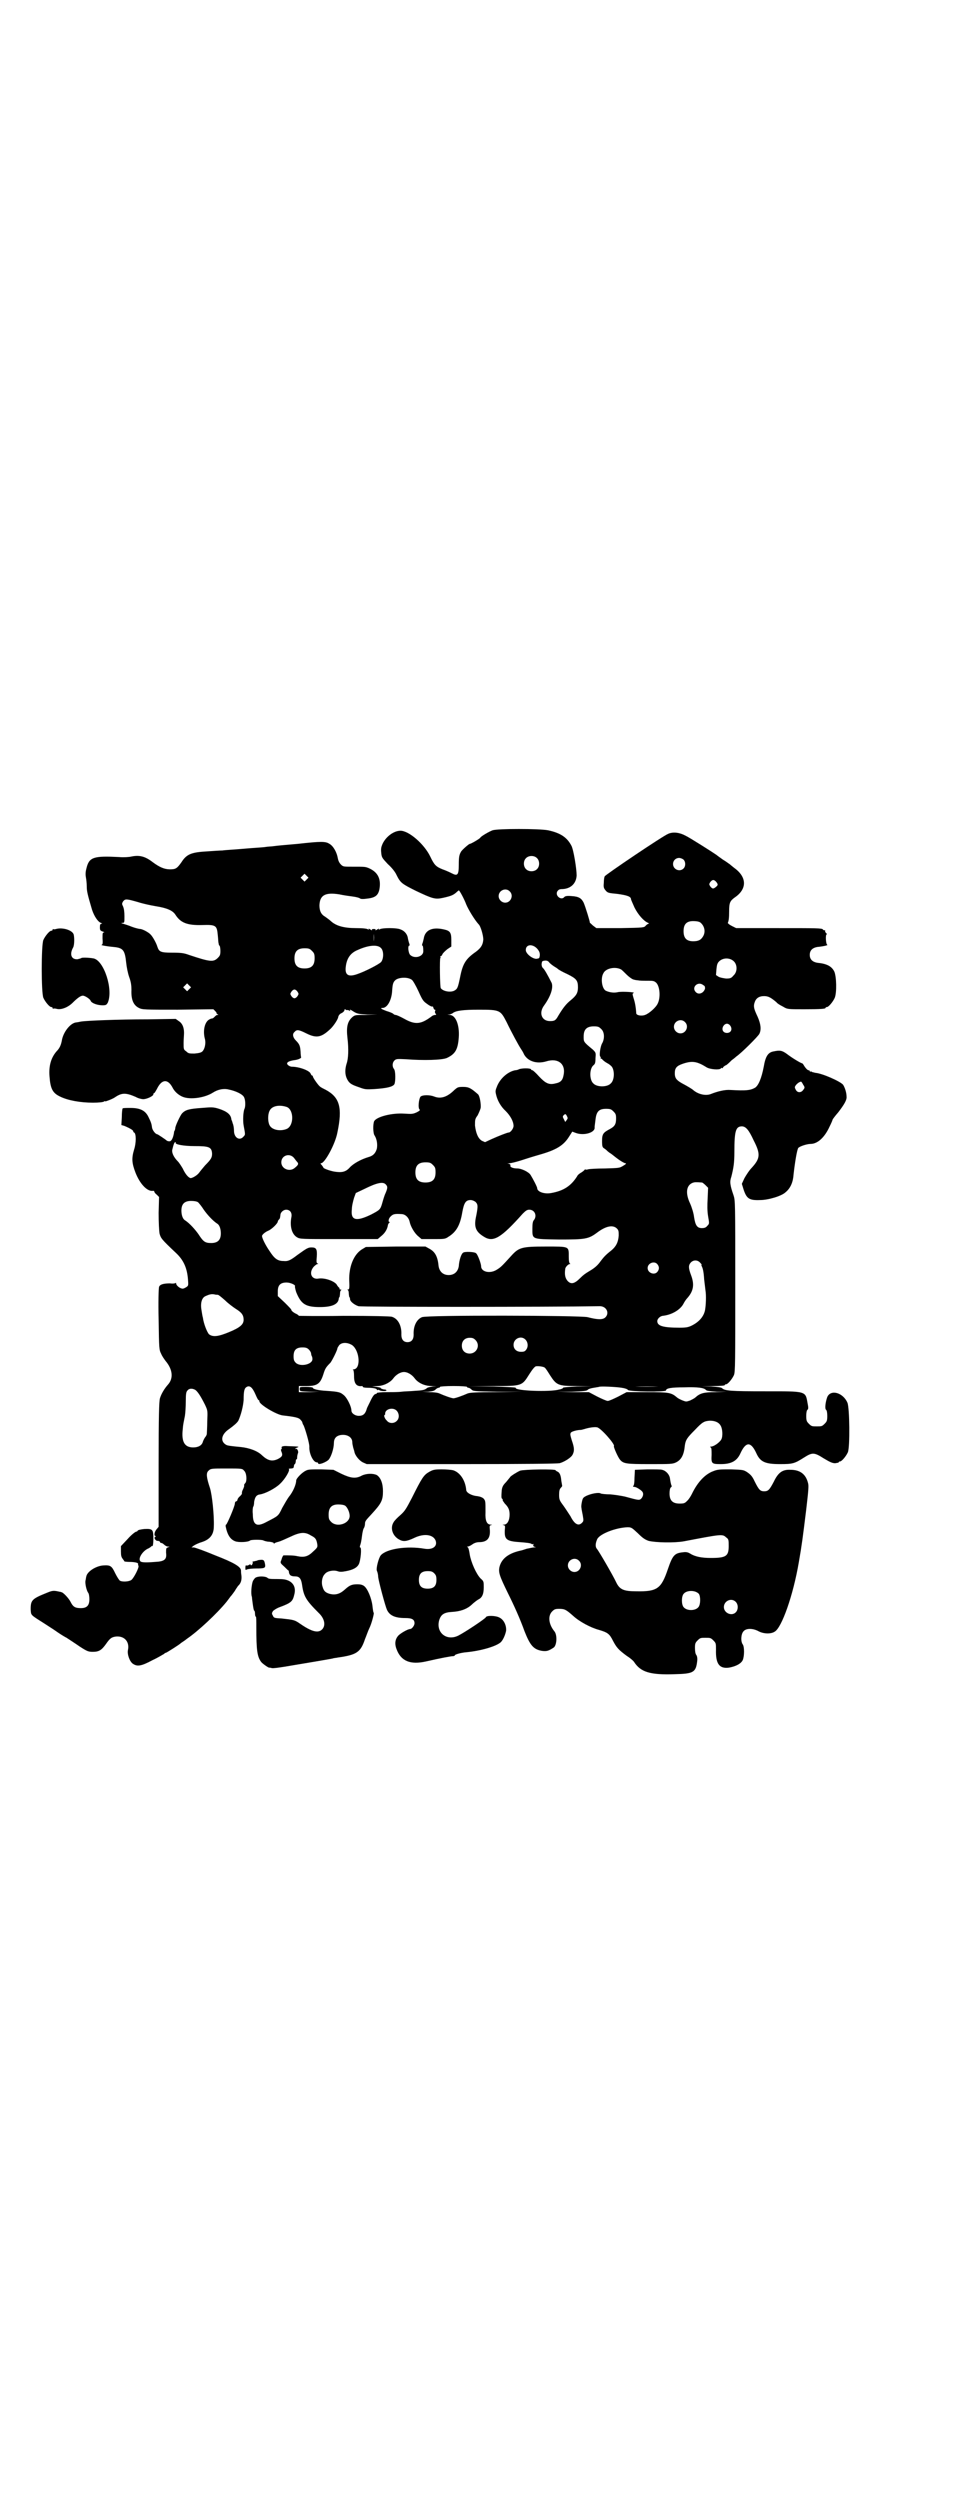 <?xml version="1.0" standalone="no"?>
<!DOCTYPE svg PUBLIC "-//W3C//DTD SVG 20010904//EN"
 "http://www.w3.org/TR/2001/REC-SVG-20010904/DTD/svg10.dtd">
<svg version="1.0" xmlns="http://www.w3.org/2000/svg"
 width="1100pt" height="2850pt" viewBox="0 0 1100 2850"
 preserveAspectRatio="xMidYMid meet">
<g transform="translate(0,2850) scale(0.5,-0.5)"
fill="#000000" stroke="none">
<path d="M1124 3807 c-8 -3 -27 -14 -28 -17 -1 -2 -21 -14 -24 -14 -2 0 -18
-14 -20 -18 -4 -7 -5 -12 -5 -30 0 -23 -3 -26 -16 -19 -6 3 -15 7 -21 9 -15 6
-19 10 -28 29 -14 29 -49 59 -68 59 -15 0 -33 -13 -41 -30 -3 -7 -4 -11 -3
-20 1 -11 2 -12 15 -26 9 -8 17 -18 20 -25 9 -18 12 -20 44 -36 38 -18 44 -20
62 -16 18 4 23 6 30 12 3 3 6 5 6 5 2 0 13 -21 17 -32 5 -12 19 -35 28 -45 5
-4 11 -26 11 -35 -1 -12 -5 -19 -17 -28 -23 -16 -30 -27 -36 -58 -5 -24 -6
-27 -14 -31 -9 -4 -25 -1 -30 6 -2 1 -3 69 -1 69 1 0 1 1 0 2 -1 1 0 2 1 2 1
0 3 2 4 5 1 2 6 7 11 11 l9 6 0 15 c0 17 -3 21 -17 24 -26 6 -43 -1 -46 -21
-1 -4 -2 -9 -3 -11 -1 -3 -1 -5 0 -5 1 0 2 -3 2 -12 1 -13 -20 -19 -30 -9 -4
4 -6 21 -2 21 1 0 1 2 0 5 -1 2 -2 7 -3 11 -1 10 -8 18 -17 21 -8 4 -43 4 -48
0 -2 -2 -2 -1 -1 1 1 1 -1 1 -4 -1 -3 -2 -5 -3 -4 -1 1 1 0 2 -4 2 -4 0 -5 -1
-4 -2 1 -2 -1 -1 -4 1 -3 2 -5 2 -4 1 1 -2 1 -3 -1 -1 -2 2 -13 3 -28 3 -27 0
-45 5 -57 16 -3 3 -9 7 -13 10 -9 5 -13 13 -13 26 1 23 13 30 45 25 9 -2 23
-4 31 -5 8 -1 15 -3 16 -4 2 -2 8 -2 15 -1 20 2 27 7 30 22 4 24 -4 39 -25 48
-8 3 -8 3 -37 3 -20 0 -21 0 -26 5 -4 4 -6 9 -7 14 -2 13 -10 28 -19 33 -9 6
-19 6 -73 0 -23 -2 -47 -4 -53 -5 -6 -1 -15 -1 -20 -2 -5 -1 -27 -2 -49 -4
-22 -2 -44 -3 -49 -4 -5 0 -20 -1 -34 -2 -37 -2 -48 -6 -60 -25 -10 -14 -13
-16 -26 -16 -13 0 -24 5 -39 16 -18 14 -31 17 -50 13 -4 -1 -17 -2 -27 -1 -59
3 -69 0 -75 -27 -2 -7 -2 -14 -1 -19 1 -5 2 -14 2 -21 0 -11 2 -19 12 -53 5
-15 13 -27 20 -30 3 -1 4 -2 2 -2 -3 0 -4 -2 -4 -8 0 -7 1 -8 7 -10 3 -1 4 -2
2 -2 -3 0 -3 -2 -3 -14 1 -11 0 -14 -2 -14 -4 -1 15 -4 27 -5 22 -2 26 -7 29
-36 1 -10 4 -25 7 -33 4 -11 5 -19 5 -29 -1 -23 5 -35 17 -41 8 -4 12 -4 89
-4 l81 1 4 -4 c3 -3 4 -5 3 -5 0 0 0 -1 2 -2 3 -2 3 -2 0 -2 -2 0 -4 -2 -6 -4
-2 -2 -4 -4 -6 -4 -2 0 -7 -2 -10 -5 -8 -8 -11 -26 -6 -43 2 -10 -1 -22 -6
-27 -3 -3 -8 -4 -18 -5 -12 0 -14 0 -19 5 -6 4 -6 5 -6 19 0 8 1 19 1 23 0 13
-4 22 -12 27 l-7 5 -64 -1 c-68 0 -139 -3 -152 -5 -4 -1 -10 -2 -11 -2 -13 -1
-30 -22 -33 -42 -2 -10 -5 -17 -12 -24 -12 -14 -18 -32 -16 -57 2 -28 7 -38
24 -46 18 -9 47 -14 75 -14 13 0 24 1 26 3 1 1 2 1 2 0 0 -1 16 5 22 9 16 11
25 11 48 1 5 -3 13 -5 17 -5 8 0 23 7 23 11 0 2 1 3 2 3 1 0 3 4 6 9 11 23 25
24 36 3 5 -10 16 -19 27 -22 18 -5 48 0 65 11 11 7 24 10 36 7 15 -3 30 -10
34 -16 4 -5 5 -21 2 -28 -3 -6 -4 -27 -2 -38 4 -21 4 -21 0 -25 -9 -11 -22 -3
-22 13 0 5 -1 13 -3 17 -1 5 -3 8 -3 9 -1 11 -10 18 -28 24 -13 4 -16 4 -40 2
-28 -2 -37 -4 -45 -13 -4 -5 -15 -28 -15 -33 0 -2 -1 -4 -1 -5 -1 -1 -2 -3 -2
-6 -2 -12 -6 -20 -11 -19 -3 0 -5 1 -6 2 -2 2 -20 14 -21 14 -4 0 -11 9 -12
15 -1 8 -2 12 -8 24 -7 15 -19 21 -41 21 -9 0 -17 0 -18 -1 -1 -1 -2 -10 -2
-20 l-1 -18 7 -2 c14 -6 20 -10 20 -12 0 -1 1 -3 2 -3 5 -2 5 -24 0 -39 -6
-20 -5 -31 3 -52 10 -26 27 -44 40 -42 2 0 3 0 3 -1 0 -2 2 -5 6 -8 l5 -5 -1
-36 c0 -22 1 -40 2 -47 3 -11 4 -13 38 -45 17 -16 25 -34 27 -60 1 -13 1 -14
-3 -17 -3 -2 -7 -4 -9 -4 -6 0 -15 7 -15 12 0 1 -1 2 -1 1 -1 -1 -6 -2 -13 -1
-14 0 -23 -2 -25 -8 -1 -2 -2 -35 -1 -74 1 -68 1 -69 6 -79 2 -5 7 -12 10 -16
16 -19 18 -39 6 -53 -9 -10 -16 -22 -19 -32 -2 -7 -3 -39 -3 -151 l0 -142 -5
-6 c-5 -6 -6 -15 -2 -15 1 0 1 -1 -1 -2 -4 -2 2 -10 6 -9 2 0 4 -1 5 -2 0 -2
2 -3 4 -3 1 0 4 -2 6 -4 2 -2 6 -4 8 -4 l4 0 -4 -2 c-4 -1 -4 -3 -4 -12 2 -15
-3 -20 -25 -21 -24 -2 -33 -1 -34 2 -5 6 5 22 17 28 5 2 8 5 9 6 0 0 1 1 2 0
1 0 2 7 2 16 0 22 -1 24 -21 23 -8 -1 -14 -2 -15 -4 0 -1 -2 -2 -3 -2 -2 0
-11 -7 -19 -16 l-16 -17 0 -12 c0 -10 1 -13 4 -17 2 -3 4 -5 4 -6 0 0 5 -1 11
-1 12 0 22 -2 20 -5 0 0 0 -2 1 -4 2 -3 -10 -27 -16 -32 -5 -4 -20 -5 -26 -2
-2 1 -7 9 -11 17 -8 17 -11 19 -27 18 -17 -1 -37 -14 -39 -25 -1 -3 -1 -7 -2
-10 -1 -6 2 -21 6 -27 2 -2 3 -9 3 -15 0 -16 -7 -22 -26 -20 -8 1 -12 4 -17
14 -4 8 -17 22 -21 22 0 0 -2 1 -4 1 -13 3 -16 3 -28 -2 -35 -14 -38 -17 -38
-38 1 -14 -1 -12 29 -31 9 -6 22 -14 29 -19 7 -5 18 -12 24 -15 6 -4 20 -13
30 -20 17 -11 20 -12 30 -12 14 0 20 4 30 18 9 13 13 16 24 17 19 1 30 -13 26
-31 -2 -10 4 -26 11 -31 10 -7 19 -6 45 8 13 6 24 13 26 14 2 2 4 3 5 3 1 0
30 18 34 22 1 1 8 5 14 10 25 17 68 57 90 84 3 4 7 9 9 12 3 3 7 9 10 13 2 4
6 9 7 11 7 6 9 14 8 24 -1 5 -1 10 -1 12 -1 8 -15 17 -59 34 -24 10 -46 18
-49 18 l-5 0 5 4 c3 2 11 6 18 8 19 6 28 17 28 36 1 25 -4 73 -9 88 -8 24 -9
34 -3 39 5 5 7 5 41 5 35 0 36 0 40 -5 6 -5 7 -23 3 -28 -2 -2 -3 -4 -3 -5 1
-1 0 -5 -4 -13 -1 -3 -1 -6 -1 -6 1 0 -1 -3 -4 -6 -4 -3 -6 -7 -6 -8 0 -2 -1
-3 -3 -4 -2 0 -3 -3 -3 -5 0 -6 -18 -48 -20 -48 -1 0 -1 -2 -1 -4 4 -20 11
-30 22 -34 8 -3 30 -2 34 2 3 2 27 2 30 0 2 -1 8 -3 14 -3 7 -1 10 -2 10 -4
-1 -1 -1 -1 1 0 2 2 6 3 10 4 4 1 15 6 26 11 23 11 34 12 48 3 10 -5 12 -8 14
-19 1 -7 1 -8 -9 -17 -12 -12 -21 -14 -36 -11 -8 2 -20 2 -32 2 -1 -1 -2 -2
-2 -3 -1 -1 -2 -5 -3 -8 -3 -6 -2 -7 7 -15 5 -5 9 -9 10 -9 0 1 0 0 0 -1 1 -9
4 -12 15 -12 9 0 13 -5 15 -17 4 -28 8 -36 38 -66 14 -13 17 -29 8 -38 -9 -9
-24 -5 -50 13 -13 9 -15 9 -42 12 -16 1 -18 1 -20 6 -3 5 -3 6 0 11 2 2 8 6
13 8 30 11 32 14 36 31 3 13 -1 24 -13 30 -7 3 -11 4 -27 4 -14 0 -19 0 -22 3
-4 3 -17 4 -25 1 -3 -1 -6 -5 -8 -9 -3 -8 -5 -29 -2 -36 0 -2 1 -10 2 -17 1
-7 2 -13 3 -14 1 0 2 -3 2 -7 0 -4 1 -7 2 -7 1 0 1 -11 1 -24 0 -52 2 -67 11
-79 3 -4 16 -13 18 -13 1 0 3 0 6 -1 3 -1 16 1 29 3 42 7 108 18 111 19 2 1 7
1 11 2 43 6 52 12 62 42 3 7 7 19 10 25 5 10 11 33 10 35 -1 0 -2 7 -3 16 -2
17 -11 39 -19 45 -4 3 -9 4 -15 4 -13 0 -18 -2 -29 -12 -11 -10 -21 -13 -34
-10 -10 3 -14 6 -17 17 -3 9 -1 22 5 28 5 7 19 10 29 7 5 -2 10 -2 20 0 16 3
25 8 29 16 4 8 7 38 3 38 -1 0 -1 2 0 5 1 2 3 11 4 20 1 9 3 18 5 20 1 2 2 6
2 9 0 6 2 8 15 22 22 24 26 31 26 52 0 18 -5 31 -14 37 -8 4 -23 4 -34 -1 -14
-8 -26 -6 -47 4 l-18 9 -28 1 c-24 0 -30 0 -35 -3 -9 -4 -22 -18 -22 -22 0 -9
-7 -26 -17 -38 -3 -4 -10 -16 -15 -25 -9 -19 -9 -18 -36 -32 -22 -12 -31 -7
-31 18 -1 8 0 16 1 17 1 1 2 6 2 11 2 11 5 16 14 17 12 2 35 14 45 24 12 11
24 32 20 34 -1 0 1 1 5 1 3 0 6 1 6 2 0 1 1 3 1 5 0 1 1 3 2 3 1 1 2 4 2 7 0
2 1 4 1 4 1 -1 2 1 2 2 0 5 1 9 2 12 2 3 -2 11 -4 10 -1 -1 -2 -1 -2 0 0 1 2
2 5 3 4 2 5 2 -22 3 -11 1 -16 -1 -14 -4 0 -2 0 -3 -1 -3 -1 0 -1 -2 0 -5 4
-9 2 -12 -7 -17 -14 -7 -24 -4 -37 8 -10 10 -29 17 -49 19 -21 2 -30 3 -33 5
-14 8 -11 24 7 36 11 8 18 14 21 19 6 13 11 33 12 47 0 22 2 27 7 30 7 4 13
-1 20 -17 3 -7 6 -13 7 -13 1 0 2 -1 2 -3 0 -7 38 -30 53 -32 27 -3 36 -5 40
-9 3 -3 5 -6 5 -7 0 -1 1 -4 3 -7 4 -9 13 -40 13 -48 -1 -16 9 -36 17 -36 2 0
3 -1 3 -2 0 -5 18 2 24 8 6 7 12 26 12 38 0 10 5 16 14 18 15 3 28 -4 28 -16
0 -3 1 -8 2 -12 1 -4 3 -9 3 -11 2 -8 11 -19 19 -23 l9 -4 216 0 c149 0 218 1
224 2 11 3 27 13 30 20 4 8 4 15 -2 32 -4 13 -4 15 -2 18 3 3 15 6 23 6 1 0 4
1 8 2 9 3 22 5 28 4 8 0 43 -40 39 -43 -1 -2 9 -25 14 -31 8 -9 13 -10 68 -10
47 0 52 0 60 4 12 6 18 17 20 39 2 12 4 16 23 35 17 18 21 20 34 21 12 0 21
-4 25 -12 4 -7 5 -24 1 -31 -4 -7 -17 -16 -23 -16 -3 0 -3 -1 -1 -2 2 -1 2 -6
2 -17 -1 -20 0 -21 21 -21 24 0 37 7 45 25 6 13 12 20 18 20 6 0 12 -7 18 -20
9 -20 20 -25 54 -25 29 0 33 1 55 15 19 12 23 12 45 -2 15 -9 20 -11 26 -11 5
1 8 1 8 2 0 1 1 2 3 2 4 0 14 12 18 21 5 12 4 101 -1 113 -10 23 -38 31 -46
13 -4 -11 -6 -26 -3 -29 2 -1 3 -7 3 -14 0 -11 -1 -13 -6 -18 -6 -6 -7 -6 -18
-6 -11 0 -12 0 -18 6 -5 5 -6 7 -6 18 0 7 1 13 3 14 2 2 2 5 0 15 -5 28 -2 27
-98 27 -76 0 -91 1 -97 7 -2 2 -10 3 -25 4 l-22 0 27 1 c16 0 26 1 26 2 0 1 1
2 3 2 4 0 14 12 18 21 3 7 3 29 3 203 0 192 0 195 -4 207 -8 23 -9 31 -5 42 5
20 7 31 7 57 0 47 3 58 17 58 9 0 16 -8 27 -32 16 -31 15 -41 -4 -62 -6 -6
-13 -17 -17 -24 l-6 -13 4 -13 c7 -21 13 -25 38 -24 18 0 49 9 58 18 11 9 17
23 18 40 3 27 8 58 11 61 4 4 20 9 28 9 16 0 32 15 43 39 4 8 7 15 7 16 0 1 6
9 13 17 13 17 20 28 19 36 0 9 -4 21 -8 27 -7 8 -48 26 -63 27 -4 1 -8 2 -8 2
-1 1 -2 2 -3 1 -1 -1 -2 0 -2 1 0 1 -1 2 -3 2 -2 0 -7 5 -11 12 -1 2 -3 4 -4
4 -2 0 -21 11 -34 21 -11 8 -16 9 -30 6 -13 -2 -19 -11 -23 -35 -5 -26 -12
-43 -20 -48 -11 -6 -20 -7 -56 -5 -12 1 -29 -3 -44 -9 -12 -5 -29 -1 -40 8 -3
3 -13 9 -28 17 -12 7 -15 12 -15 22 0 12 4 17 19 22 21 7 32 5 53 -8 7 -5 30
-7 33 -3 1 1 2 2 3 1 1 -1 2 0 2 1 0 1 3 4 8 6 4 3 9 8 12 11 3 2 8 6 10 8 12
8 50 46 53 52 5 10 3 23 -4 39 -8 17 -10 23 -7 32 3 10 10 15 22 15 10 0 16
-4 28 -14 2 -3 9 -7 15 -10 10 -6 10 -6 48 -6 39 0 49 1 49 3 0 1 1 2 3 2 4 0
14 12 18 21 5 12 4 49 -1 60 -6 12 -17 18 -39 20 -11 2 -17 8 -17 18 0 10 6
16 17 18 12 1 26 4 23 5 -3 0 -5 24 -1 24 1 0 0 1 -2 3 -2 2 -2 4 -2 5 1 2 1
2 0 1 -2 0 -4 0 -5 2 -2 3 -16 3 -100 3 l-98 0 -10 5 c-6 3 -9 6 -9 7 2 4 3
11 3 26 0 20 2 24 13 32 28 19 28 46 -1 67 -5 4 -10 8 -11 9 -2 1 -8 6 -15 10
-7 5 -14 10 -15 11 -7 5 -62 40 -71 44 -13 7 -28 9 -39 4 -11 -4 -143 -93
-145 -97 -1 -2 -2 -8 -2 -15 -1 -10 0 -12 4 -17 5 -6 7 -6 27 -8 22 -3 31 -6
31 -12 0 -1 4 -10 8 -19 8 -16 21 -31 31 -35 2 -1 3 -2 1 -2 -1 0 -4 -2 -6 -4
-4 -5 -4 -5 -58 -6 l-55 0 -8 6 c-4 4 -8 7 -7 7 1 0 -10 36 -14 45 -5 10 -11
14 -27 15 -11 1 -15 0 -17 -2 -7 -9 -22 3 -16 13 3 4 5 5 12 5 19 1 31 13 32
31 0 15 -7 59 -12 68 -10 19 -25 29 -53 35 -20 4 -116 4 -127 0z m101 -63 c7
-6 7 -19 1 -25 -6 -7 -19 -7 -25 -1 -7 6 -7 19 -1 25 6 7 19 7 25 1z m335 -4
c5 -5 5 -15 0 -20 -9 -9 -24 -2 -24 10 0 8 6 14 14 14 3 0 8 -2 10 -4z m-860
-45 l-5 -5 -4 4 -5 5 4 4 5 5 4 -4 5 -5 -4 -4z m934 -5 c5 -6 5 -8 0 -12 -6
-5 -8 -5 -13 1 -3 5 -3 5 0 10 5 6 8 6 13 1z m-471 -22 c10 -9 3 -26 -10 -26
-8 0 -15 7 -15 15 0 13 16 20 25 11z m-847 -25 c9 -3 27 -7 39 -9 26 -4 39
-10 45 -19 12 -19 27 -25 62 -24 31 1 33 -1 35 -23 1 -8 1 -17 2 -19 0 -2 1
-5 2 -5 1 -1 2 -6 2 -12 0 -9 -1 -11 -6 -16 -10 -10 -18 -9 -66 7 -11 4 -17 5
-38 5 -27 0 -30 2 -34 14 -2 7 -10 22 -15 27 -4 5 -19 13 -24 13 -2 0 -11 2
-19 5 -7 3 -17 6 -20 7 -5 1 -5 2 -1 2 4 0 4 1 4 15 0 10 -1 17 -3 22 -3 6 -3
7 0 12 5 6 7 6 35 -2z m1282 -46 c9 -7 13 -20 7 -31 -5 -9 -11 -12 -23 -12
-15 0 -22 7 -22 23 0 16 7 23 22 23 7 0 13 -1 16 -3z m-745 -43 c0 -5 0 -1 0
8 0 9 0 13 0 9 1 -5 1 -13 0 -17z m373 -17 c5 -6 6 -9 6 -15 -1 -7 -1 -7 -8
-8 -9 0 -23 11 -24 19 -1 14 15 16 26 4z m-357 2 c7 -6 7 -24 1 -32 -4 -5 -37
-22 -55 -28 -20 -7 -28 -2 -26 16 2 19 10 32 27 39 24 11 45 13 53 5z m-157
-7 c5 -5 6 -7 6 -17 0 -16 -7 -23 -23 -23 -16 0 -23 7 -23 23 0 16 7 23 23 23
10 0 12 -1 17 -6z m963 -24 c8 -8 8 -24 -1 -32 -5 -6 -7 -7 -17 -7 -7 1 -13 2
-17 4 l-6 4 1 13 c1 10 2 14 6 18 9 9 25 9 34 0z m-421 -3 c3 -3 7 -6 10 -8 3
-2 7 -4 9 -6 2 -2 11 -7 22 -12 20 -10 24 -14 24 -30 0 -13 -4 -19 -16 -29
-10 -8 -17 -16 -29 -36 -6 -11 -9 -12 -19 -12 -19 0 -26 19 -13 36 15 21 21
40 17 51 -9 18 -17 32 -20 34 -2 2 -3 5 -3 9 1 7 1 7 8 8 5 0 7 -1 10 -5z
m163 -15 c2 -1 8 -7 13 -12 5 -5 12 -10 15 -11 3 -1 8 -2 11 -2 3 -1 12 -1 20
-1 14 0 16 0 21 -4 9 -8 11 -34 4 -48 -4 -9 -20 -23 -29 -26 -8 -3 -20 -1 -20
4 -1 15 -3 25 -6 34 -3 10 -3 11 0 12 6 2 -27 4 -36 2 -8 -2 -18 -1 -27 3 -9
4 -13 28 -6 40 5 11 26 16 40 9z m-477 -24 c2 -1 9 -13 15 -26 9 -20 11 -23
20 -29 5 -4 10 -6 11 -6 1 1 3 0 3 -3 1 -2 2 -4 3 -4 2 0 2 -1 1 -3 -1 -2 0
-5 1 -6 2 -2 2 -3 -1 -3 -3 0 -7 -2 -9 -4 -23 -17 -36 -19 -61 -5 -9 5 -18 9
-20 9 -2 0 -4 1 -6 3 -1 1 -8 4 -15 6 -11 4 -16 7 -9 7 11 0 21 18 22 40 1 14
2 19 8 24 8 6 28 7 37 0z m-508 -21 l-5 -5 -4 4 -5 5 4 4 5 5 4 -4 5 -5 -4 -4z
m1173 9 c4 -2 4 -4 4 -8 -3 -10 -14 -15 -21 -8 -11 11 5 26 17 16z m-926 -15
c3 -5 3 -5 0 -10 -2 -3 -5 -5 -7 -5 -2 0 -5 2 -7 5 -3 5 -3 5 0 10 2 3 5 5 7
5 2 0 5 -2 7 -5z m114 -42 c0 1 2 0 4 -1 3 -2 3 -2 2 0 -2 3 0 3 9 -3 7 -4 10
-5 30 -6 l23 0 -26 -1 c-24 0 -25 0 -31 -5 -11 -10 -14 -22 -11 -48 3 -25 2
-47 -2 -58 -4 -13 -4 -25 1 -35 5 -10 10 -13 28 -19 13 -5 16 -5 34 -4 29 2
42 5 46 11 3 6 3 31 -1 35 -4 5 -4 14 1 19 4 4 6 4 27 3 39 -3 82 -2 93 3 19
9 25 19 27 47 2 28 -7 51 -21 51 l-5 1 5 0 c3 1 6 2 7 3 7 6 25 8 60 8 48 0
49 -1 63 -28 12 -25 28 -54 32 -60 2 -3 6 -9 8 -14 9 -16 29 -22 50 -16 28 9
46 -6 40 -32 -2 -11 -7 -16 -18 -18 -15 -4 -23 0 -38 16 -7 8 -14 14 -15 14
-2 0 -3 1 -3 2 -1 3 -22 3 -28 0 -2 -1 -5 -2 -8 -2 -16 -3 -33 -17 -41 -35 -4
-10 -5 -12 -3 -20 3 -14 11 -28 22 -38 11 -11 18 -24 18 -34 0 -6 -7 -15 -11
-15 -3 0 -21 -7 -39 -15 l-15 -7 -7 3 c-9 5 -14 18 -16 35 0 13 0 15 6 23 3 6
6 13 7 17 1 9 -2 27 -6 31 -16 14 -21 17 -34 17 -12 0 -13 -1 -20 -7 -16 -16
-31 -21 -46 -15 -10 4 -26 4 -31 0 -4 -4 -7 -27 -2 -30 1 -1 -1 -3 -7 -6 -9
-4 -11 -4 -28 -3 -29 2 -63 -7 -69 -17 -3 -6 -3 -28 1 -33 5 -8 7 -20 5 -30
-3 -10 -8 -16 -19 -19 -17 -5 -35 -15 -43 -24 -9 -10 -18 -12 -36 -9 -10 2
-24 7 -24 9 0 1 -2 3 -4 6 -3 3 -3 4 -1 4 8 0 32 43 37 70 12 57 5 80 -26 97
-6 3 -12 6 -14 8 -4 3 -16 20 -16 23 0 1 -1 2 -2 2 -1 0 -2 2 -3 4 -2 7 -26
16 -43 16 -3 0 -7 2 -9 4 -5 5 1 9 15 11 9 1 17 5 15 7 0 1 -1 6 -1 12 -1 13
-2 17 -11 26 -7 7 -8 15 -3 19 5 6 9 6 27 -3 24 -12 35 -9 56 11 7 7 17 22 17
27 1 3 3 6 7 8 3 1 6 4 7 6 0 3 1 4 3 2 1 -1 3 -1 4 -1z m770 -27 c10 -9 3
-26 -10 -26 -8 0 -15 7 -15 15 0 13 16 20 25 11z m104 -9 c5 -8 1 -16 -8 -16
-9 0 -13 8 -8 16 2 3 5 5 8 5 3 0 6 -2 8 -5z m-295 -7 c8 -7 8 -23 2 -33 -4
-7 -7 -28 -4 -30 1 -1 1 -2 1 -4 -1 -1 -1 -1 0 -1 1 1 3 0 4 -2 2 -2 7 -6 11
-8 4 -2 9 -6 11 -9 6 -10 5 -30 -3 -37 -8 -9 -32 -9 -40 0 -9 8 -9 33 0 41 4
3 5 6 5 16 1 13 1 13 -6 20 -22 18 -21 18 -21 30 0 16 7 23 23 23 10 0 12 -1
17 -6z m461 -127 c4 -6 4 -7 0 -12 -4 -6 -12 -7 -16 -1 -2 3 -3 6 -3 7 0 4 8
12 14 13 1 0 3 -3 5 -7z m-1178 -51 c16 -7 16 -43 -1 -50 -15 -6 -34 -2 -39 9
-4 8 -4 24 0 32 5 12 23 15 40 9z m745 -10 c5 -5 6 -7 6 -16 0 -13 -3 -18 -14
-24 -15 -8 -18 -11 -18 -27 0 -14 1 -15 6 -18 3 -2 6 -5 7 -6 1 -1 5 -4 7 -5
3 -2 10 -8 17 -13 7 -5 14 -9 16 -9 3 0 2 -2 -5 -6 -8 -5 -9 -5 -41 -6 -18 0
-36 -1 -39 -2 -3 -1 -6 -1 -6 0 0 0 -1 0 -2 -1 0 -1 -4 -4 -7 -6 -4 -2 -9 -6
-10 -9 -14 -22 -31 -33 -59 -38 -16 -3 -32 3 -32 11 0 3 -10 22 -15 30 -4 7
-21 15 -30 15 -10 0 -18 3 -16 7 0 2 -1 3 -5 4 -4 0 -3 0 3 1 4 0 15 3 25 6 9
3 28 9 42 13 39 11 56 21 69 42 l7 11 8 -3 c19 -7 45 1 43 13 0 2 1 9 2 17 2
19 8 25 24 25 10 0 12 -1 17 -6z m-106 -11 c2 -4 2 -5 -1 -9 l-3 -4 -3 6 c-3
5 -3 7 -1 9 4 4 5 4 8 -2z m-893 -60 c-3 -4 17 -8 43 -8 33 0 39 -2 40 -17 0
-9 -2 -13 -16 -27 -5 -6 -11 -13 -13 -16 -5 -7 -16 -13 -20 -13 -5 1 -12 9
-18 22 -3 5 -8 13 -11 16 -9 9 -14 19 -13 26 3 13 5 18 7 18 2 0 2 -1 1 -1z
m270 -35 c3 -4 6 -8 8 -10 3 -4 1 -7 -8 -14 -12 -8 -29 0 -29 14 0 16 19 22
29 10z m317 -16 c5 -5 6 -7 6 -17 0 -16 -7 -23 -23 -23 -16 0 -23 7 -23 23 0
16 7 23 23 23 10 0 12 -1 17 -6z m614 -40 c1 0 5 -3 8 -6 l6 -6 -1 -24 c-1
-16 -1 -29 1 -41 3 -17 3 -17 -2 -22 -3 -4 -7 -5 -12 -5 -11 0 -15 6 -18 25
-1 9 -5 22 -9 31 -11 23 -9 41 5 47 5 2 8 2 22 1z m-722 -4 c5 -5 5 -8 0 -20
-3 -6 -6 -17 -8 -24 -4 -14 -6 -15 -25 -25 -35 -17 -47 -13 -44 12 0 8 3 19 5
26 l4 11 19 9 c30 15 43 17 49 11z m205 -40 c6 -6 6 -10 2 -31 -6 -26 -2 -37
18 -49 21 -13 39 -2 88 53 7 7 10 9 15 9 12 0 18 -13 11 -23 -3 -3 -4 -8 -4
-20 0 -25 -2 -24 61 -25 60 0 67 1 87 16 20 15 36 18 45 9 4 -4 4 -7 4 -16 -1
-15 -6 -25 -17 -34 -14 -11 -17 -15 -24 -24 -7 -10 -14 -16 -26 -23 -10 -6
-14 -9 -21 -16 -13 -13 -21 -15 -29 -6 -5 6 -7 14 -5 27 0 4 7 11 10 11 2 0 2
1 1 1 -2 1 -3 6 -3 16 0 24 2 23 -53 23 -55 0 -61 -2 -79 -22 -20 -22 -23 -25
-31 -30 -16 -11 -37 -6 -37 7 0 6 -8 28 -12 30 -3 3 -26 4 -29 1 -4 -2 -9 -16
-10 -31 -2 -12 -10 -20 -23 -20 -13 0 -21 8 -23 20 -2 22 -8 33 -21 40 l-9 5
-68 0 -68 -1 -10 -6 c-18 -12 -29 -39 -28 -71 1 -18 0 -20 -3 -20 -2 0 -2 -1
0 -1 1 -1 2 -4 2 -8 0 -3 1 -7 1 -8 1 0 2 -3 2 -6 1 -5 10 -12 19 -15 5 -2
430 -2 551 0 15 0 23 -16 12 -26 -6 -5 -17 -5 -40 1 -16 4 -367 5 -378 0 -12
-5 -20 -20 -19 -40 0 -11 -5 -17 -14 -17 -9 0 -14 6 -14 17 1 21 -8 37 -22 41
-5 1 -41 2 -110 2 -56 -1 -102 0 -102 0 0 1 -4 4 -9 6 -5 3 -8 6 -8 7 1 1 -6
8 -15 17 l-16 15 0 11 c0 14 6 20 20 20 9 0 22 -6 19 -9 0 -1 1 -7 3 -13 11
-27 21 -34 54 -34 27 0 41 6 43 18 0 2 1 5 2 5 0 1 1 5 1 8 0 4 1 7 3 8 1 0 0
1 -2 1 -2 0 -3 1 -2 1 0 1 0 3 -2 4 -2 2 -4 5 -5 7 -7 8 -27 15 -41 13 -16 -3
-23 13 -11 27 3 3 7 6 8 6 3 0 3 0 0 2 -2 1 -2 5 -1 15 1 17 -1 21 -12 21 -8
0 -11 -2 -32 -17 -17 -13 -22 -15 -32 -14 -14 0 -21 6 -32 23 -9 13 -17 29
-17 34 0 3 7 9 14 12 8 3 22 17 22 21 0 1 1 3 3 5 2 2 2 3 3 10 0 6 7 12 13
12 9 0 14 -7 12 -17 -4 -21 1 -39 13 -46 7 -4 10 -4 95 -4 l89 0 7 6 c9 7 14
15 16 24 0 3 2 6 3 7 2 1 2 2 1 2 -4 0 -2 9 3 13 5 5 9 6 24 5 9 0 17 -8 19
-18 2 -10 11 -26 20 -33 l7 -6 27 0 c24 0 27 0 34 5 18 11 27 26 32 56 4 22 8
28 19 28 4 0 8 -2 11 -4z m-633 -1 c2 -2 8 -9 13 -17 7 -10 20 -25 31 -32 5
-3 8 -12 8 -22 0 -15 -7 -22 -22 -22 -14 0 -18 3 -29 20 -7 10 -20 25 -31 32
-5 3 -8 12 -8 22 0 15 7 22 22 22 7 0 13 -1 16 -3z m1146 -138 c3 -3 4 -5 3
-5 -1 0 0 -2 1 -4 2 -4 4 -12 5 -29 1 -7 2 -18 3 -25 2 -12 1 -34 -1 -45 -3
-15 -14 -27 -30 -35 -8 -4 -13 -5 -28 -5 -38 0 -51 4 -51 15 0 5 6 11 12 12
21 2 41 14 48 28 2 4 6 10 9 13 14 16 16 31 8 52 -6 16 -6 22 -1 28 6 7 16 7
22 0z m-98 -3 c5 -6 5 -12 0 -18 -7 -8 -22 -2 -22 9 0 11 15 17 22 9z m-1003
-70 c2 0 9 -6 17 -13 7 -7 18 -15 24 -19 13 -8 18 -14 18 -25 0 -11 -9 -18
-33 -28 -24 -10 -37 -12 -46 -5 -4 4 -12 23 -14 38 -1 3 -2 10 -3 16 -3 16 0
29 9 33 9 4 13 5 20 4 3 -1 7 -1 8 -1z m588 -103 c12 -12 3 -31 -13 -31 -11 0
-18 7 -18 18 0 11 7 18 18 18 6 0 9 -1 13 -5z m114 1 c6 -6 7 -16 2 -23 -3 -4
-5 -5 -12 -5 -10 0 -17 6 -17 16 0 14 17 22 27 12z m-395 -13 c17 -13 20 -54
3 -55 -2 0 -3 -1 -1 -1 1 -1 2 -6 2 -15 0 -17 6 -24 19 -22 0 0 1 -1 1 -2 0
-1 5 -2 11 -2 13 0 21 -2 21 -4 0 -1 1 -2 2 -1 1 1 3 0 5 -1 3 -2 15 -2 15 0
0 1 -2 2 -4 2 -5 0 -12 4 -9 4 1 0 -3 1 -9 2 l-11 1 12 1 c14 0 30 8 37 18 6
8 16 14 24 14 8 0 18 -6 24 -14 8 -11 23 -18 39 -18 13 -1 14 -1 3 -1 -6 -1
-12 -2 -14 -4 -5 -4 -9 -5 -28 -6 -9 -1 -23 -1 -30 -2 -7 -1 -23 -1 -34 -1
-12 0 -22 -1 -22 -2 0 -1 -1 -2 -2 -2 -4 0 -8 -6 -14 -19 -4 -8 -7 -14 -7 -15
-3 -11 -8 -16 -18 -16 -9 0 -17 6 -17 12 0 9 -9 27 -16 34 -9 8 -12 9 -41 11
-19 1 -31 4 -31 7 0 1 -7 2 -15 2 -15 0 -15 0 -15 -5 0 -5 0 -5 23 -6 l22 0
-23 -1 -24 0 0 7 0 7 18 0 c24 0 31 5 38 27 4 13 6 16 16 26 4 5 16 29 16 33
0 1 2 4 4 7 6 7 19 7 30 0z m-99 -10 c3 -3 5 -7 5 -9 0 -2 1 -4 1 -5 1 -1 2
-4 2 -7 1 -13 -28 -19 -38 -9 -4 4 -5 7 -5 15 0 14 6 20 20 20 8 0 11 -1 15
-5z m538 -41 c2 -1 7 -9 12 -17 15 -23 18 -25 61 -25 l35 -1 -34 0 c-18 -1
-33 -2 -32 -3 0 -1 -3 -3 -9 -4 -20 -6 -103 -3 -99 4 1 1 -23 2 -52 3 l-54 0
55 1 c66 0 65 0 82 27 7 11 12 17 15 18 6 1 18 -1 20 -3z m-177 -44 c0 -1 1
-2 3 -2 2 0 5 -2 7 -4 4 -4 7 -4 59 -5 l56 0 -59 -1 c-46 0 -60 -1 -65 -3 -11
-5 -28 -11 -32 -11 -4 0 -21 6 -32 11 -4 2 -14 3 -23 3 l-17 1 14 0 c10 1 14
2 17 5 2 2 5 4 7 4 2 0 3 1 3 2 0 1 13 2 31 2 18 0 31 -1 31 -2z m353 -2 c7
-1 13 -3 14 -5 3 -4 87 -5 87 -1 0 5 12 7 41 7 32 1 46 -1 50 -6 2 -2 8 -3 25
-4 l23 0 -26 -1 c-26 0 -35 -2 -46 -12 -2 -2 -8 -5 -12 -7 -9 -3 -9 -3 -17 0
-5 2 -11 5 -13 7 -13 11 -18 12 -68 12 l-47 0 -19 -10 c-10 -5 -21 -10 -24
-10 -3 0 -14 5 -24 10 l-19 10 -37 0 -36 1 34 0 c27 1 34 2 36 4 1 2 7 4 14 5
6 1 12 2 12 2 1 2 41 0 52 -2z m84 3 c-15 -1 -39 -1 -54 0 -14 0 -2 0 28 0 30
0 42 0 26 0z m-1057 -8 c5 -4 11 -12 22 -34 6 -13 6 -13 5 -37 0 -14 -1 -27
-1 -29 0 -2 -2 -6 -4 -8 -2 -3 -4 -7 -5 -10 -2 -8 -10 -13 -22 -13 -20 0 -27
13 -24 41 1 13 2 15 5 31 1 6 2 21 2 33 0 18 1 22 4 25 4 5 11 5 18 1z m459
-47 c6 -6 7 -17 1 -23 -6 -7 -18 -7 -23 0 -5 4 -8 13 -5 13 1 0 1 2 1 4 1 10
18 14 26 6z m-117 -217 c5 -4 10 -15 10 -23 0 -18 -29 -27 -42 -14 -5 5 -6 7
-6 17 0 16 7 23 22 23 7 0 13 -1 16 -3z"/>
<path d="M128 3582 c-3 -1 -6 -1 -7 0 0 0 -1 0 -1 -2 0 -1 -1 -2 -3 -2 -4 0
-14 -12 -18 -21 -5 -11 -5 -121 0 -132 4 -9 14 -21 18 -21 2 0 3 -1 3 -2 0 -2
1 -2 1 -2 1 1 4 1 8 0 10 -3 26 3 37 14 10 10 18 16 23 16 5 0 17 -8 18 -12 2
-5 15 -10 27 -10 8 0 9 1 12 6 13 30 -9 97 -33 101 -12 2 -25 2 -27 1 -1 -1
-5 -2 -9 -3 -14 -1 -19 11 -10 27 3 6 3 23 1 30 -4 10 -26 16 -40 12z"/>
<path d="M979 2344 c-12 -7 -16 -13 -39 -59 -13 -25 -16 -30 -26 -39 -7 -6
-14 -13 -16 -17 -8 -13 -2 -31 13 -39 9 -5 16 -5 35 4 21 10 42 8 48 -6 5 -13
-6 -22 -25 -19 -40 7 -87 0 -100 -15 -5 -6 -11 -30 -9 -35 1 -2 3 -8 3 -14 1
-10 16 -66 20 -75 6 -13 18 -19 42 -19 15 0 21 -3 21 -12 0 -5 -6 -13 -10 -13
-5 0 -21 -9 -27 -15 -7 -8 -9 -18 -4 -31 10 -27 31 -36 67 -28 35 8 57 12 61
12 3 0 5 1 5 2 0 2 14 6 26 7 32 3 68 13 79 23 5 5 10 16 12 26 1 12 -5 25
-15 30 -9 5 -30 5 -31 1 -2 -4 -49 -35 -63 -42 -26 -13 -51 6 -44 34 4 14 11
19 30 20 18 1 33 6 44 16 5 5 12 10 15 12 9 4 13 12 13 28 0 13 0 14 -7 20
-10 10 -22 37 -25 55 -1 8 -3 15 -4 16 -3 2 -3 2 0 2 1 0 6 2 10 5 4 3 10 5
15 5 18 0 26 8 25 27 -1 10 -1 11 3 12 3 0 2 1 -1 1 -9 0 -13 9 -12 28 0 25 0
26 -4 31 -3 3 -8 5 -15 6 -13 1 -25 8 -25 14 -2 22 -14 40 -30 45 -4 1 -16 2
-26 2 -17 0 -20 -1 -29 -6z m12 -231 c4 -4 5 -7 5 -15 0 -14 -6 -20 -20 -20
-14 0 -20 6 -20 20 0 14 6 20 20 20 8 0 11 -1 15 -5z"/>
<path d="M1187 2347 c-7 -3 -23 -13 -23 -15 0 0 -4 -5 -9 -11 -7 -7 -9 -11
-10 -19 -1 -14 -1 -18 1 -19 1 -1 2 -2 1 -3 0 -1 2 -4 5 -8 8 -8 11 -14 11
-25 0 -13 -5 -23 -13 -23 -3 0 -4 -1 -1 -1 4 -1 4 -2 3 -12 -1 -21 4 -25 35
-27 13 -1 24 -2 26 -4 1 -1 3 -1 4 0 1 0 1 -1 0 -2 0 -3 0 -4 4 -5 3 0 2 -1
-2 -1 -4 0 -11 -2 -17 -3 -6 -2 -12 -4 -13 -4 -28 -6 -44 -18 -49 -37 -3 -13
0 -21 19 -60 14 -28 28 -59 38 -87 13 -33 21 -42 41 -45 10 -1 14 0 26 8 7 6
8 29 1 37 -13 16 -15 35 -5 45 5 5 7 6 16 6 13 0 16 -2 32 -16 14 -13 40 -27
59 -32 20 -6 24 -9 32 -25 8 -15 12 -20 31 -34 8 -5 15 -11 17 -14 15 -23 36
-30 93 -28 42 1 48 4 51 29 1 7 0 12 -2 15 -2 2 -3 9 -3 16 0 10 1 12 6 17 6
6 7 6 18 6 11 0 12 0 18 -6 6 -6 6 -7 6 -21 -1 -33 8 -44 30 -41 16 3 27 9 31
17 4 9 4 31 0 36 -5 7 -4 24 2 30 6 7 21 7 34 0 11 -6 28 -7 37 -1 16 9 42 82
55 158 7 40 9 56 17 121 5 43 6 54 4 60 -5 20 -18 30 -40 30 -18 1 -28 -6 -38
-27 -10 -19 -13 -22 -22 -22 -9 0 -12 3 -22 23 -5 11 -9 15 -16 20 -9 6 -10 6
-38 7 -25 0 -30 0 -40 -4 -19 -7 -36 -25 -49 -52 -2 -4 -6 -11 -10 -15 -6 -6
-7 -7 -18 -7 -16 0 -23 7 -23 23 0 7 1 12 3 14 2 1 2 3 2 3 -1 2 -2 4 -4 17
-1 9 -9 18 -18 20 -2 1 -17 1 -33 1 l-29 -1 -1 -18 c0 -11 -1 -18 -3 -19 -1
-1 0 -2 3 -2 4 0 15 -7 18 -11 3 -4 2 -10 -2 -15 -5 -5 -5 -5 -38 4 -9 2 -23
4 -33 5 -10 0 -20 1 -22 2 -4 3 -21 0 -32 -5 -8 -4 -9 -5 -11 -14 -1 -5 -2
-11 -1 -14 0 -3 2 -11 3 -17 2 -12 2 -13 -2 -17 -8 -8 -17 -3 -26 15 -4 6 -11
17 -16 24 -9 12 -10 14 -10 25 0 9 1 13 4 16 2 2 3 4 3 4 0 1 -1 6 -2 12 -1
13 -4 19 -9 21 -2 1 -4 2 -4 3 0 3 -72 2 -81 -1z m269 -143 c11 -11 16 -14 24
-17 16 -4 59 -5 81 -1 84 16 88 17 96 9 6 -4 6 -6 6 -20 0 -23 -6 -27 -41 -27
-21 0 -36 3 -47 10 -5 3 -9 4 -16 3 -20 -2 -24 -7 -35 -39 -15 -44 -24 -51
-72 -50 -29 0 -38 4 -46 21 -7 15 -40 72 -44 76 -4 5 -3 13 1 22 6 12 42 26
69 27 9 0 10 -1 24 -14z m-135 -62 c10 -9 3 -26 -10 -26 -8 0 -15 7 -15 15 0
13 16 20 25 11z m274 -76 c4 -6 4 -24 -1 -30 -7 -9 -27 -9 -34 0 -5 6 -5 24 0
30 7 9 27 9 35 0z m84 -18 c6 -6 6 -17 1 -23 -9 -11 -28 -3 -28 11 0 14 17 22
27 12z"/>
<path d="M589 2143 c-2 -1 -5 -2 -7 -2 -2 -1 -4 -1 -5 -1 -1 0 -1 -1 0 -2 0
-2 -1 -4 -2 -6 -2 -1 -3 -1 -3 0 0 2 -1 2 -4 0 -2 -1 -5 -2 -6 -1 -1 1 -2 -1
-2 -5 0 -6 0 -6 4 -4 3 1 12 2 20 2 20 0 22 1 21 9 -2 11 -3 12 -16 10z"/>
</g>
</svg>
